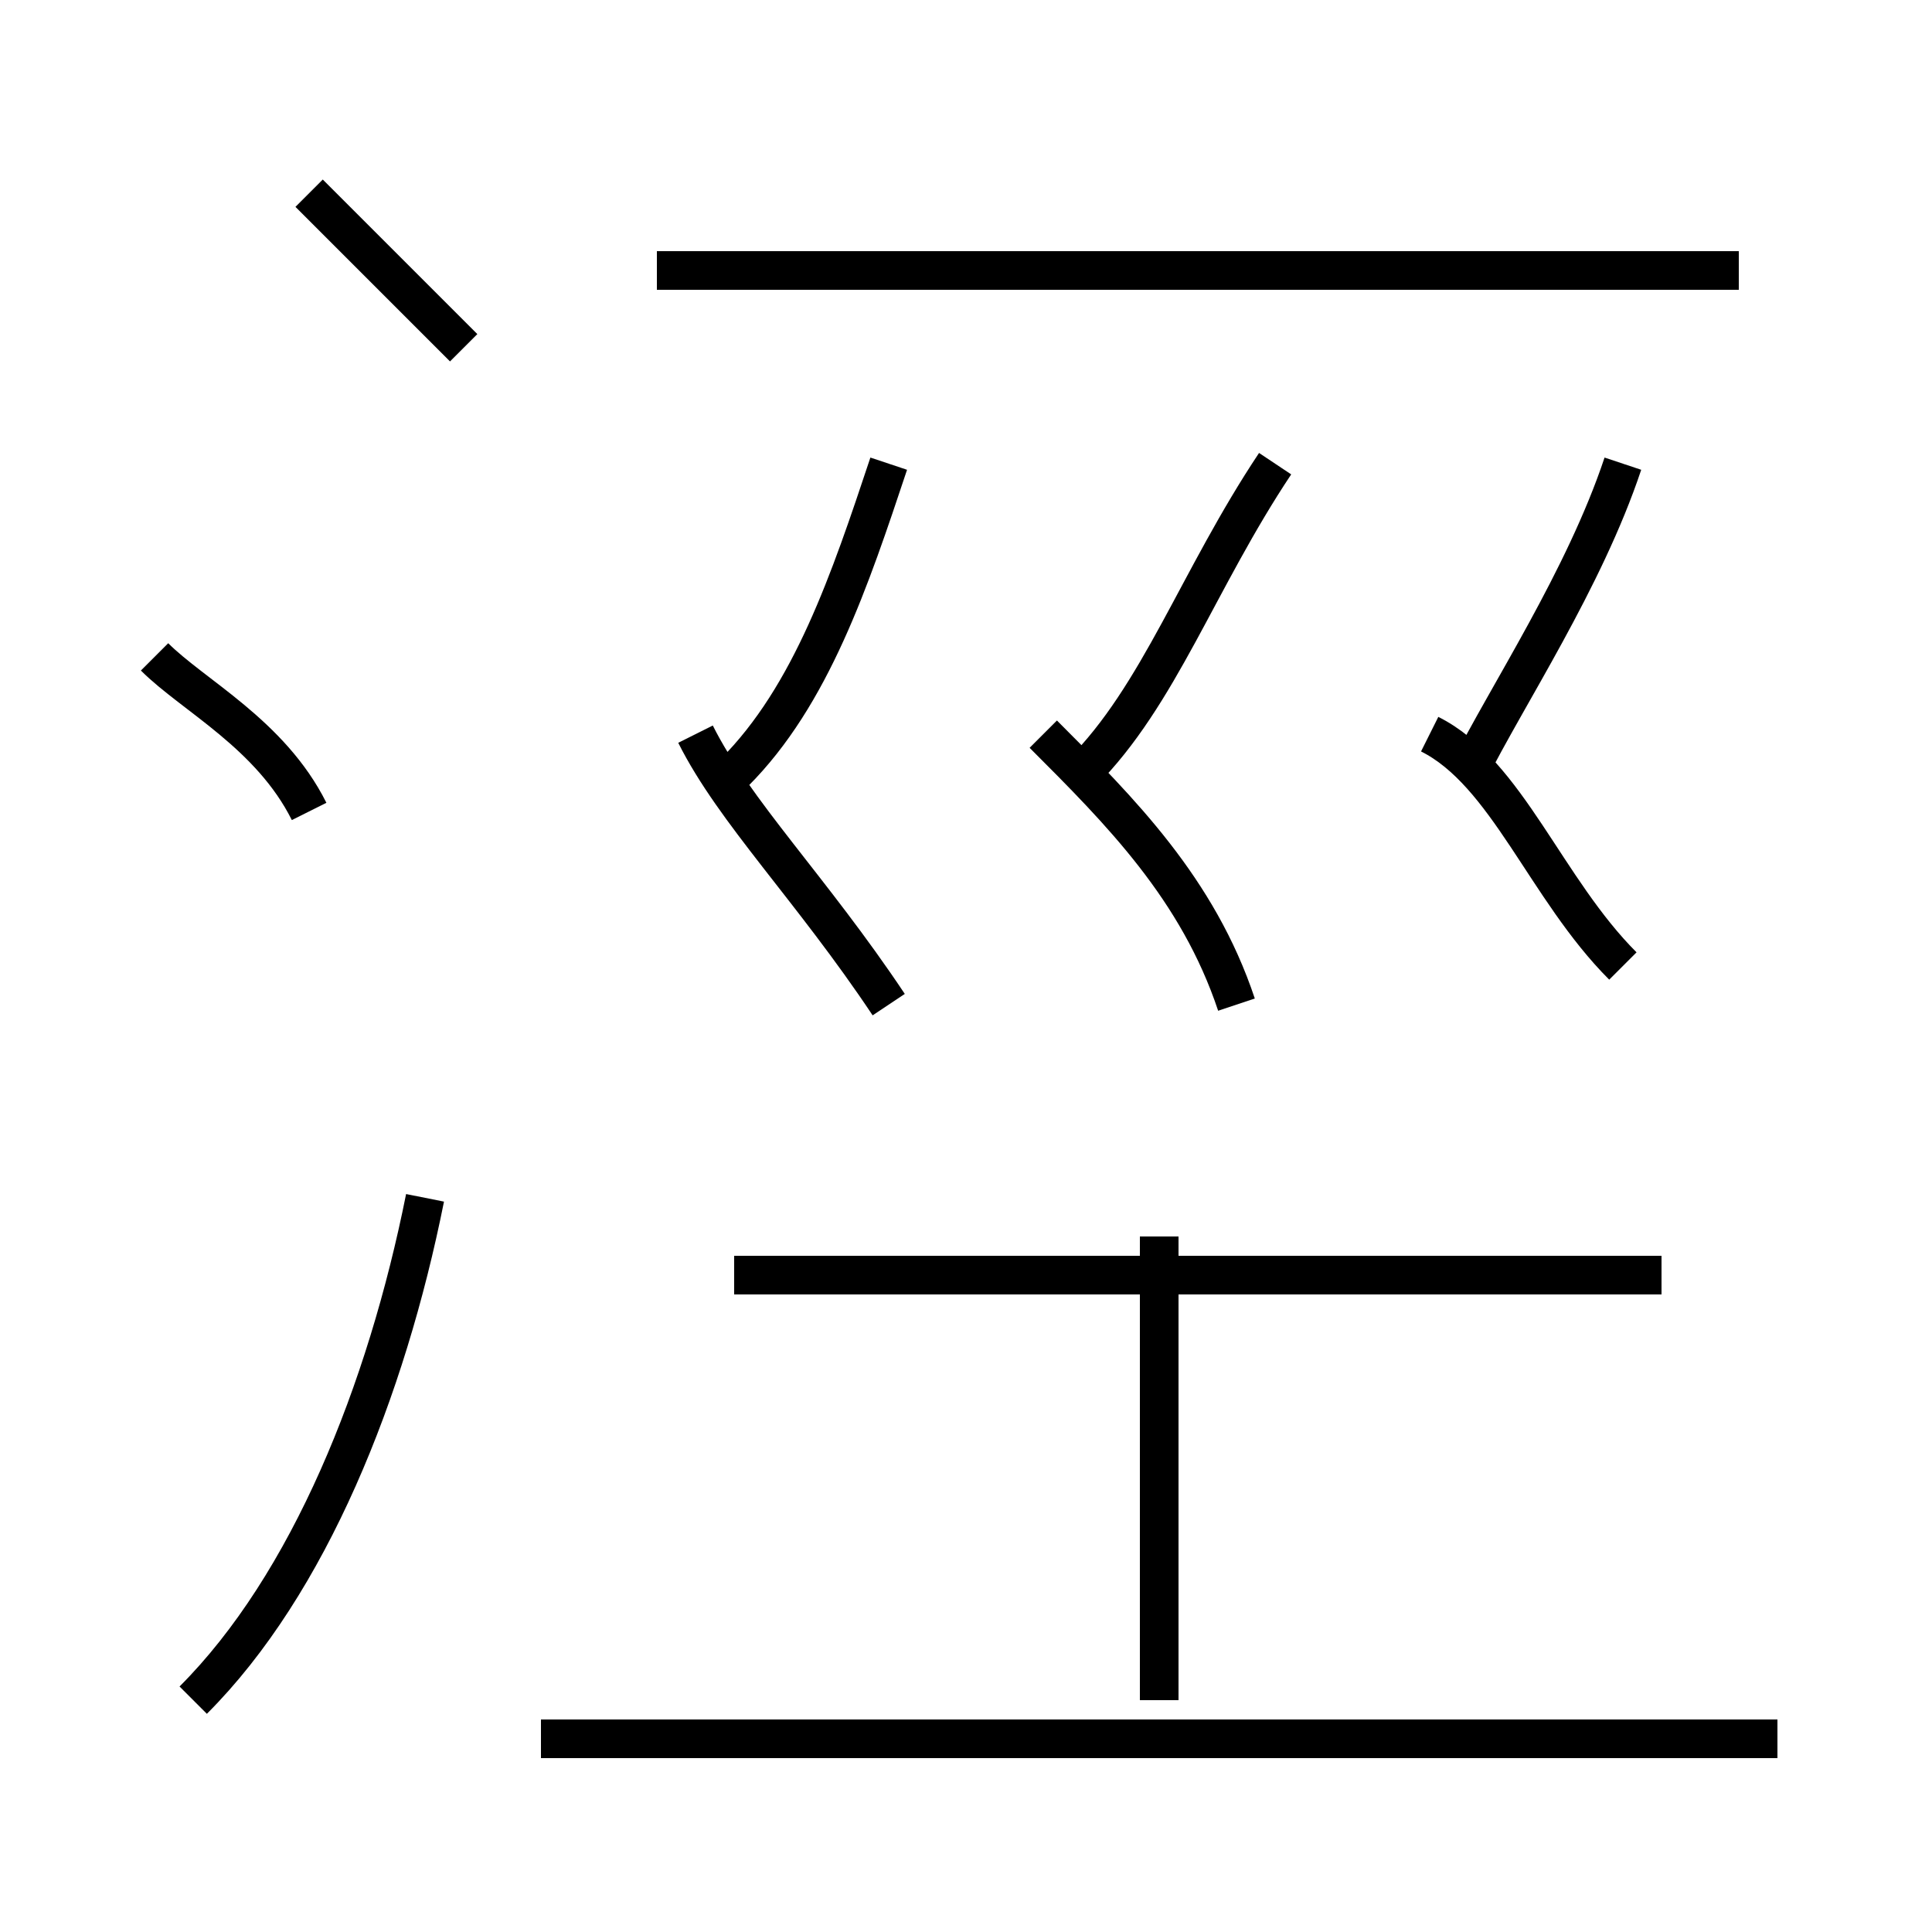 <?xml version='1.0' encoding='utf8'?>
<svg viewBox="0.0 -6.0 50.0 50.0" version="1.1" xmlns="http://www.w3.org/2000/svg">
<rect x="0.0" y="-6.0" width="50.0" height="50.0" fill="#808080" stroke="none"/>
<rect x="-1000" y="-1000" width="2000" height="2000" stroke="white" fill="white"/>
<g style="fill:white;stroke:#000000;  stroke-width:1">
<path d="M 5 0 C 8 -3 10 -8 11 -13 M 46 1 L 14 1 M 8 -23 C 7 -25 5 -26 4 -27 M 30 0 L 30 -12 M 23 -18 C 21 -21 19 -23 18 -25 M 43 -11 L 19 -11 M 12 -35 C 11 -36 9 -38 8 -39 M 19 -24 C 21 -26 22 -29 23 -32 M 32 -18 C 31 -21 29 -23 27 -25 M 28 -24 C 30 -26 31 -29 33 -32 M 42 -19 C 40 -21 39 -24 37 -25 M 45 -37 L 17 -37 M 38 -24 C 39 -26 41 -29 42 -32" transform="translate(0.0 38.0)" />
</g>
</svg>